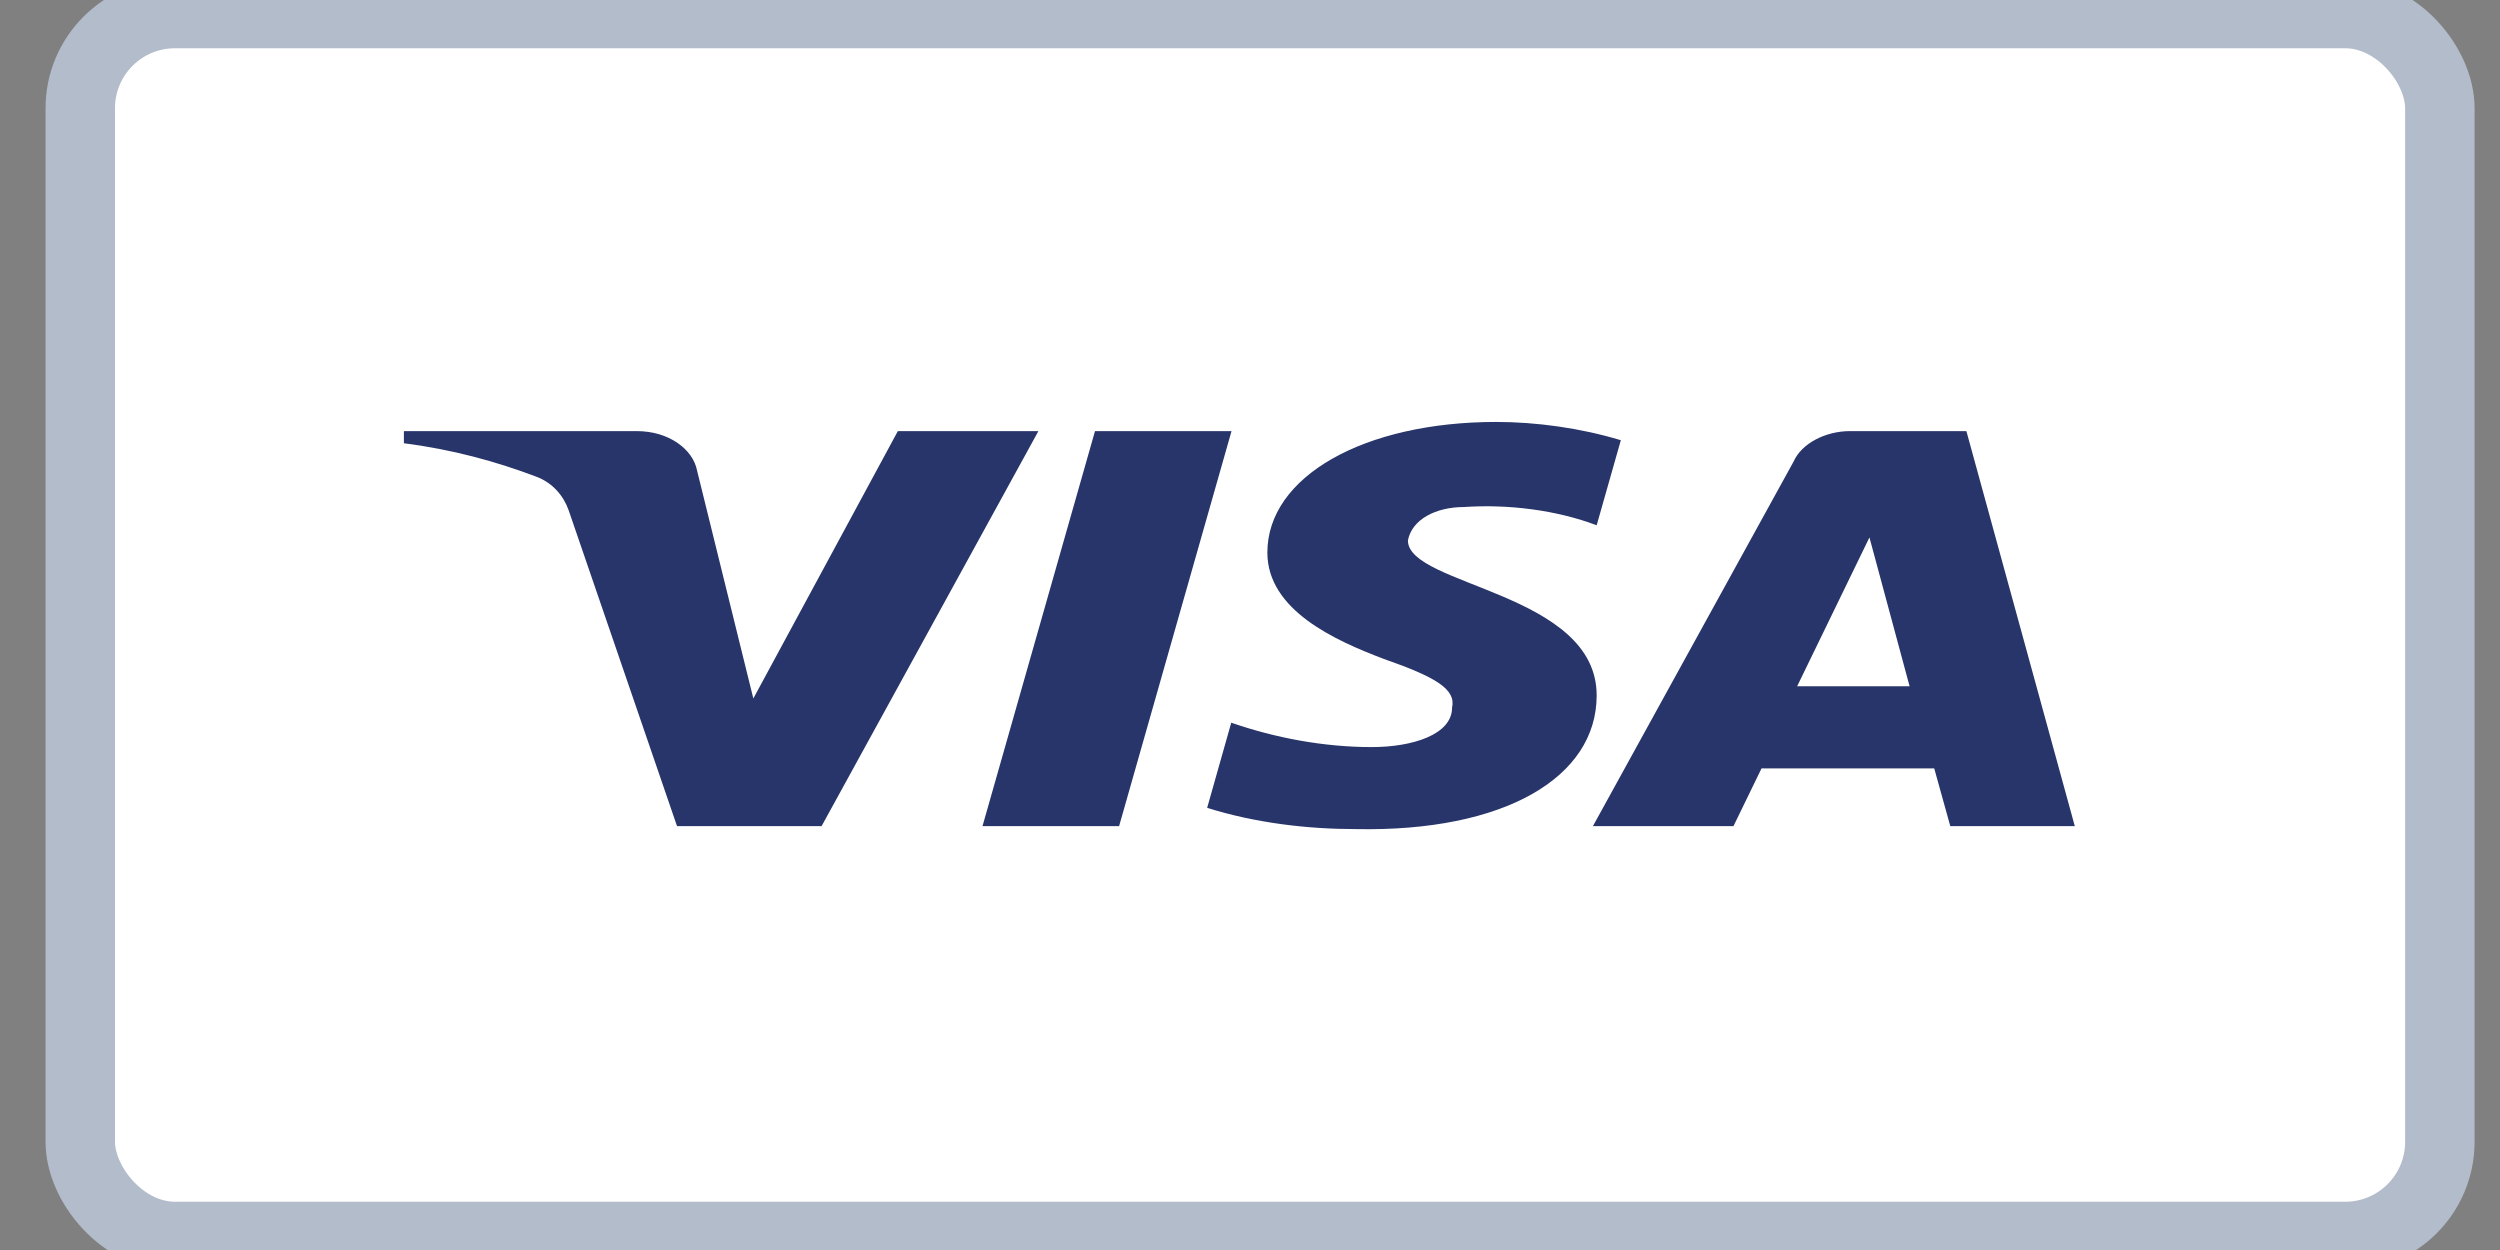 <svg width="36" height="18" viewBox="0 0 36 18" fill="none" xmlns="http://www.w3.org/2000/svg">
<rect x="0" y="0" width="36" height="18" fill="#808080" stroke="none"/>
<rect x="1.156" y="0.195" width="33.978" height="17.61" rx="1.363" fill="white" stroke="#B2BCCA" strokeWidth="0.389"/>
<path fillRule="evenodd" clipRule="evenodd" d="M11.831 11.896H9.749L8.188 7.346C8.114 7.137 7.956 6.952 7.725 6.865C7.147 6.646 6.511 6.471 5.816 6.383V6.208H9.17C9.633 6.208 9.98 6.471 10.038 6.777L10.848 10.058L12.929 6.208H14.953L11.831 11.896ZM16.115 11.896H14.148L15.768 6.208H17.734L16.115 11.896ZM20.274 7.783C20.332 7.477 20.679 7.301 21.084 7.301C21.72 7.258 22.414 7.345 22.992 7.564L23.34 6.339C22.761 6.164 22.124 6.076 21.547 6.076C19.638 6.076 18.25 6.864 18.25 7.957C18.25 8.789 19.233 9.226 19.928 9.489C20.679 9.751 20.968 9.926 20.91 10.189C20.91 10.582 20.332 10.758 19.754 10.758C19.06 10.758 18.365 10.626 17.73 10.407L17.383 11.633C18.077 11.851 18.828 11.939 19.523 11.939C21.663 11.982 22.992 11.195 22.992 10.014C22.992 8.526 20.274 8.439 20.274 7.783ZM29.877 11.896L28.316 6.208H26.639C26.291 6.208 25.944 6.383 25.828 6.646L22.938 11.896H24.962L25.366 11.065H27.853L28.084 11.896H29.877ZM26.92 7.739L27.498 9.882H25.879L26.92 7.739Z" fill="#28356A"/>
</svg>
